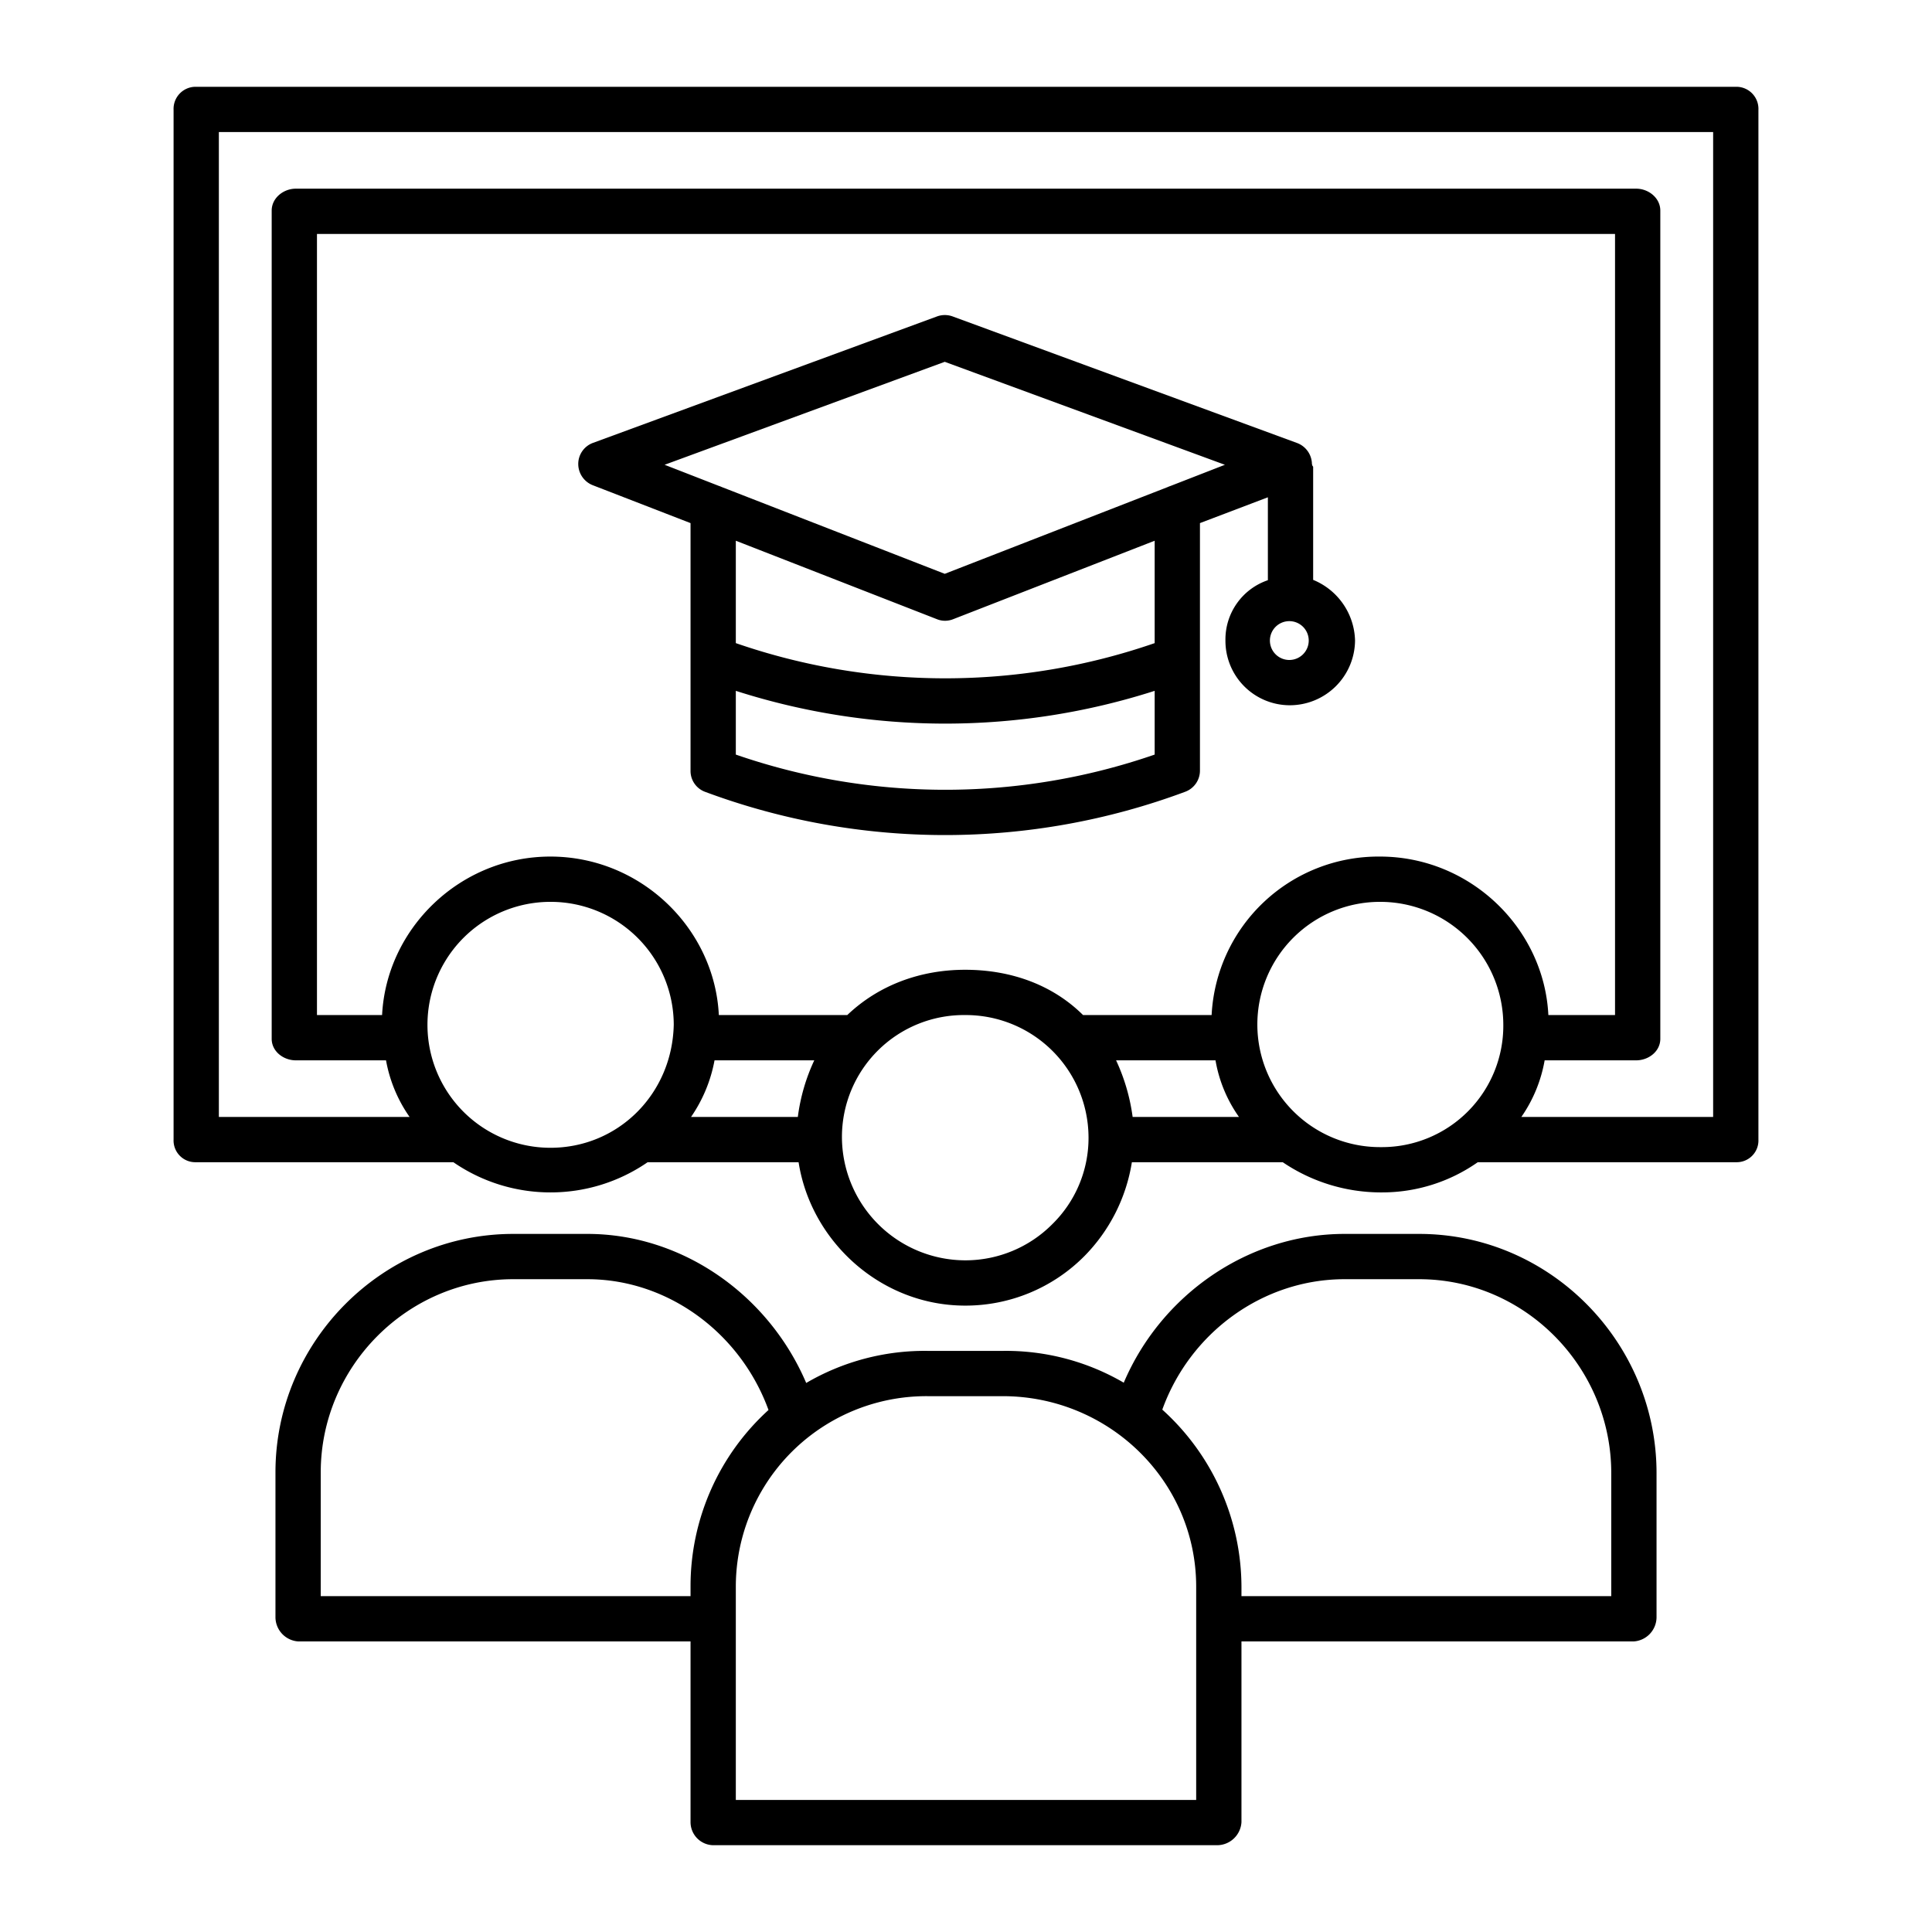 <svg xmlns="http://www.w3.org/2000/svg" data-name="Layer 1" viewBox="0 0 512 512" x="0px" y="0px"><title>Class</title><path d="M189.032,489H322.561A6.486,6.486,0,0,0,329,482.889V435H432.885A6.465,6.465,0,0,0,439,428.588V390.382C439,355.7,410.771,327,376.079,327H356.35c-25.562,0-48.642,16.136-58.543,39.429A62.015,62.015,0,0,0,265.754,358H245.931a62.188,62.188,0,0,0-32.278,8.5c-9.95-23.305-32.772-39.5-58-39.5H136.014C101.38,327,73,355.527,73,390.184v38.4A6.465,6.465,0,0,0,79.115,435H183v47.889A6.124,6.124,0,0,0,189.032,489ZM356.35,339h19.719C404.135,339,427,362.3,427,390.372V423H329v-2.493a63.464,63.464,0,0,0-20.979-46.94C315.371,353.168,334.647,339,356.35,339ZM245.94,370h19.8C293.811,370,317,392.421,317,420.5V477H195V420.319A50.505,50.505,0,0,1,245.94,370ZM85,423V390.193C85,362.155,107.985,339,136.024,339h19.618c21.357,0,40.591,14.231,48.02,34.662A63.081,63.081,0,0,0,183,420.309V423Z"/><path d="M51.705,308h68.446a45.306,45.306,0,0,0,25.708,8h.017a45.224,45.224,0,0,0,25.752-8h40.007c3.269,21,21.82,38,44.144,38h.056a44.389,44.389,0,0,0,31.57-13.147A45.647,45.647,0,0,0,299.958,308h39.986a46.446,46.446,0,0,0,25.746,8h.622a44.09,44.09,0,0,0,25.308-8H460.3a5.757,5.757,0,0,0,5.7-6V29.111A5.853,5.853,0,0,0,460.3,23H51.705A5.853,5.853,0,0,0,46,29.111V302A5.757,5.757,0,0,0,51.705,308Zm94.175-3.826a.073.073,0,0,0-.021,0,32.587,32.587,0,1,1,.02-65.174h.015a32.627,32.627,0,0,1,32.657,32.53C178.178,289.889,163.838,304.174,145.88,304.174ZM101.257,269H84V62H428V269H410.332c-1.14-23-20.71-42-44.636-42h-.013a44.255,44.255,0,0,0-44.591,42H287.021c-8.062-8-19.086-12-31.241-12h-.02c-11.767,0-22.831,4-31.223,12H190.5c-1.139-23-20.709-42-44.635-42h-.015C121.965,227,102.415,246,101.257,269Zm194.518,12h26.347a36.7,36.7,0,0,0,6.217,15H300.158A51.639,51.639,0,0,0,295.775,281Zm-106.417,0H215.79a50.474,50.474,0,0,0-4.355,15h-28.3A38.782,38.782,0,0,0,189.358,281Zm89.559,43.371A32.482,32.482,0,0,1,255.832,334h-.053a32.748,32.748,0,0,1-32.657-32.731A32.317,32.317,0,0,1,255.8,269h.013a32.532,32.532,0,0,1,32.658,32.476A31.982,31.982,0,0,1,278.917,324.371ZM366.221,304H365.7a32.5,32.5,0,1,1,.021-65h.013a32.636,32.636,0,0,1,32.659,32.628A32.174,32.174,0,0,1,366.221,304ZM58,35H454V296H403.176a37.607,37.607,0,0,0,6.171-15H433.6c3.313,0,6.4-2.383,6.4-5.7V55.807c0-3.313-3.087-5.807-6.4-5.807H78.4c-3.313,0-6.4,2.494-6.4,5.807V275.3c0,3.314,3.087,5.7,6.4,5.7H102.3a37.76,37.76,0,0,0,6.243,15H58Z"/><path d="M157.121,128.6,183,138.628v65.565a5.887,5.887,0,0,0,3.779,5.622,182.233,182.233,0,0,0,127.342,0A5.973,5.973,0,0,0,318,204.193V138.628l18-6.841v21.971a16.585,16.585,0,0,0-11.246,16A17.073,17.073,0,0,0,341.792,186.9,17.3,17.3,0,0,0,359.1,169.755,17.838,17.838,0,0,0,348,153.673v-29.92c0-.154-.228-.3-.24-.455.006-.114-.083-.226-.084-.341a6.052,6.052,0,0,0-3.984-5.575L252.467,83.86a6.053,6.053,0,0,0-4.154,0l-91.2,33.522a5.947,5.947,0,0,0-3.87,5.575A6.053,6.053,0,0,0,157.121,128.6ZM195,199.972V183.078a181.654,181.654,0,0,0,111,0v16.894A169.8,169.8,0,0,1,195,199.972Zm111-29.538a169.782,169.782,0,0,1-111,0V143.3l53.319,20.8a5.662,5.662,0,0,0,2.114.409,5.842,5.842,0,0,0,2.149-.409L306,143.3Zm35.684,4.466a5.145,5.145,0,1,1,5.144-5.145A5.152,5.152,0,0,1,341.684,174.9ZM250.37,95.885l74.242,27.289-14.383,5.6a5.8,5.8,0,0,0-.745.29L250.37,152.068l-59.111-23.005a5.855,5.855,0,0,0-.75-.292l-14.382-5.6Z"/></svg>

